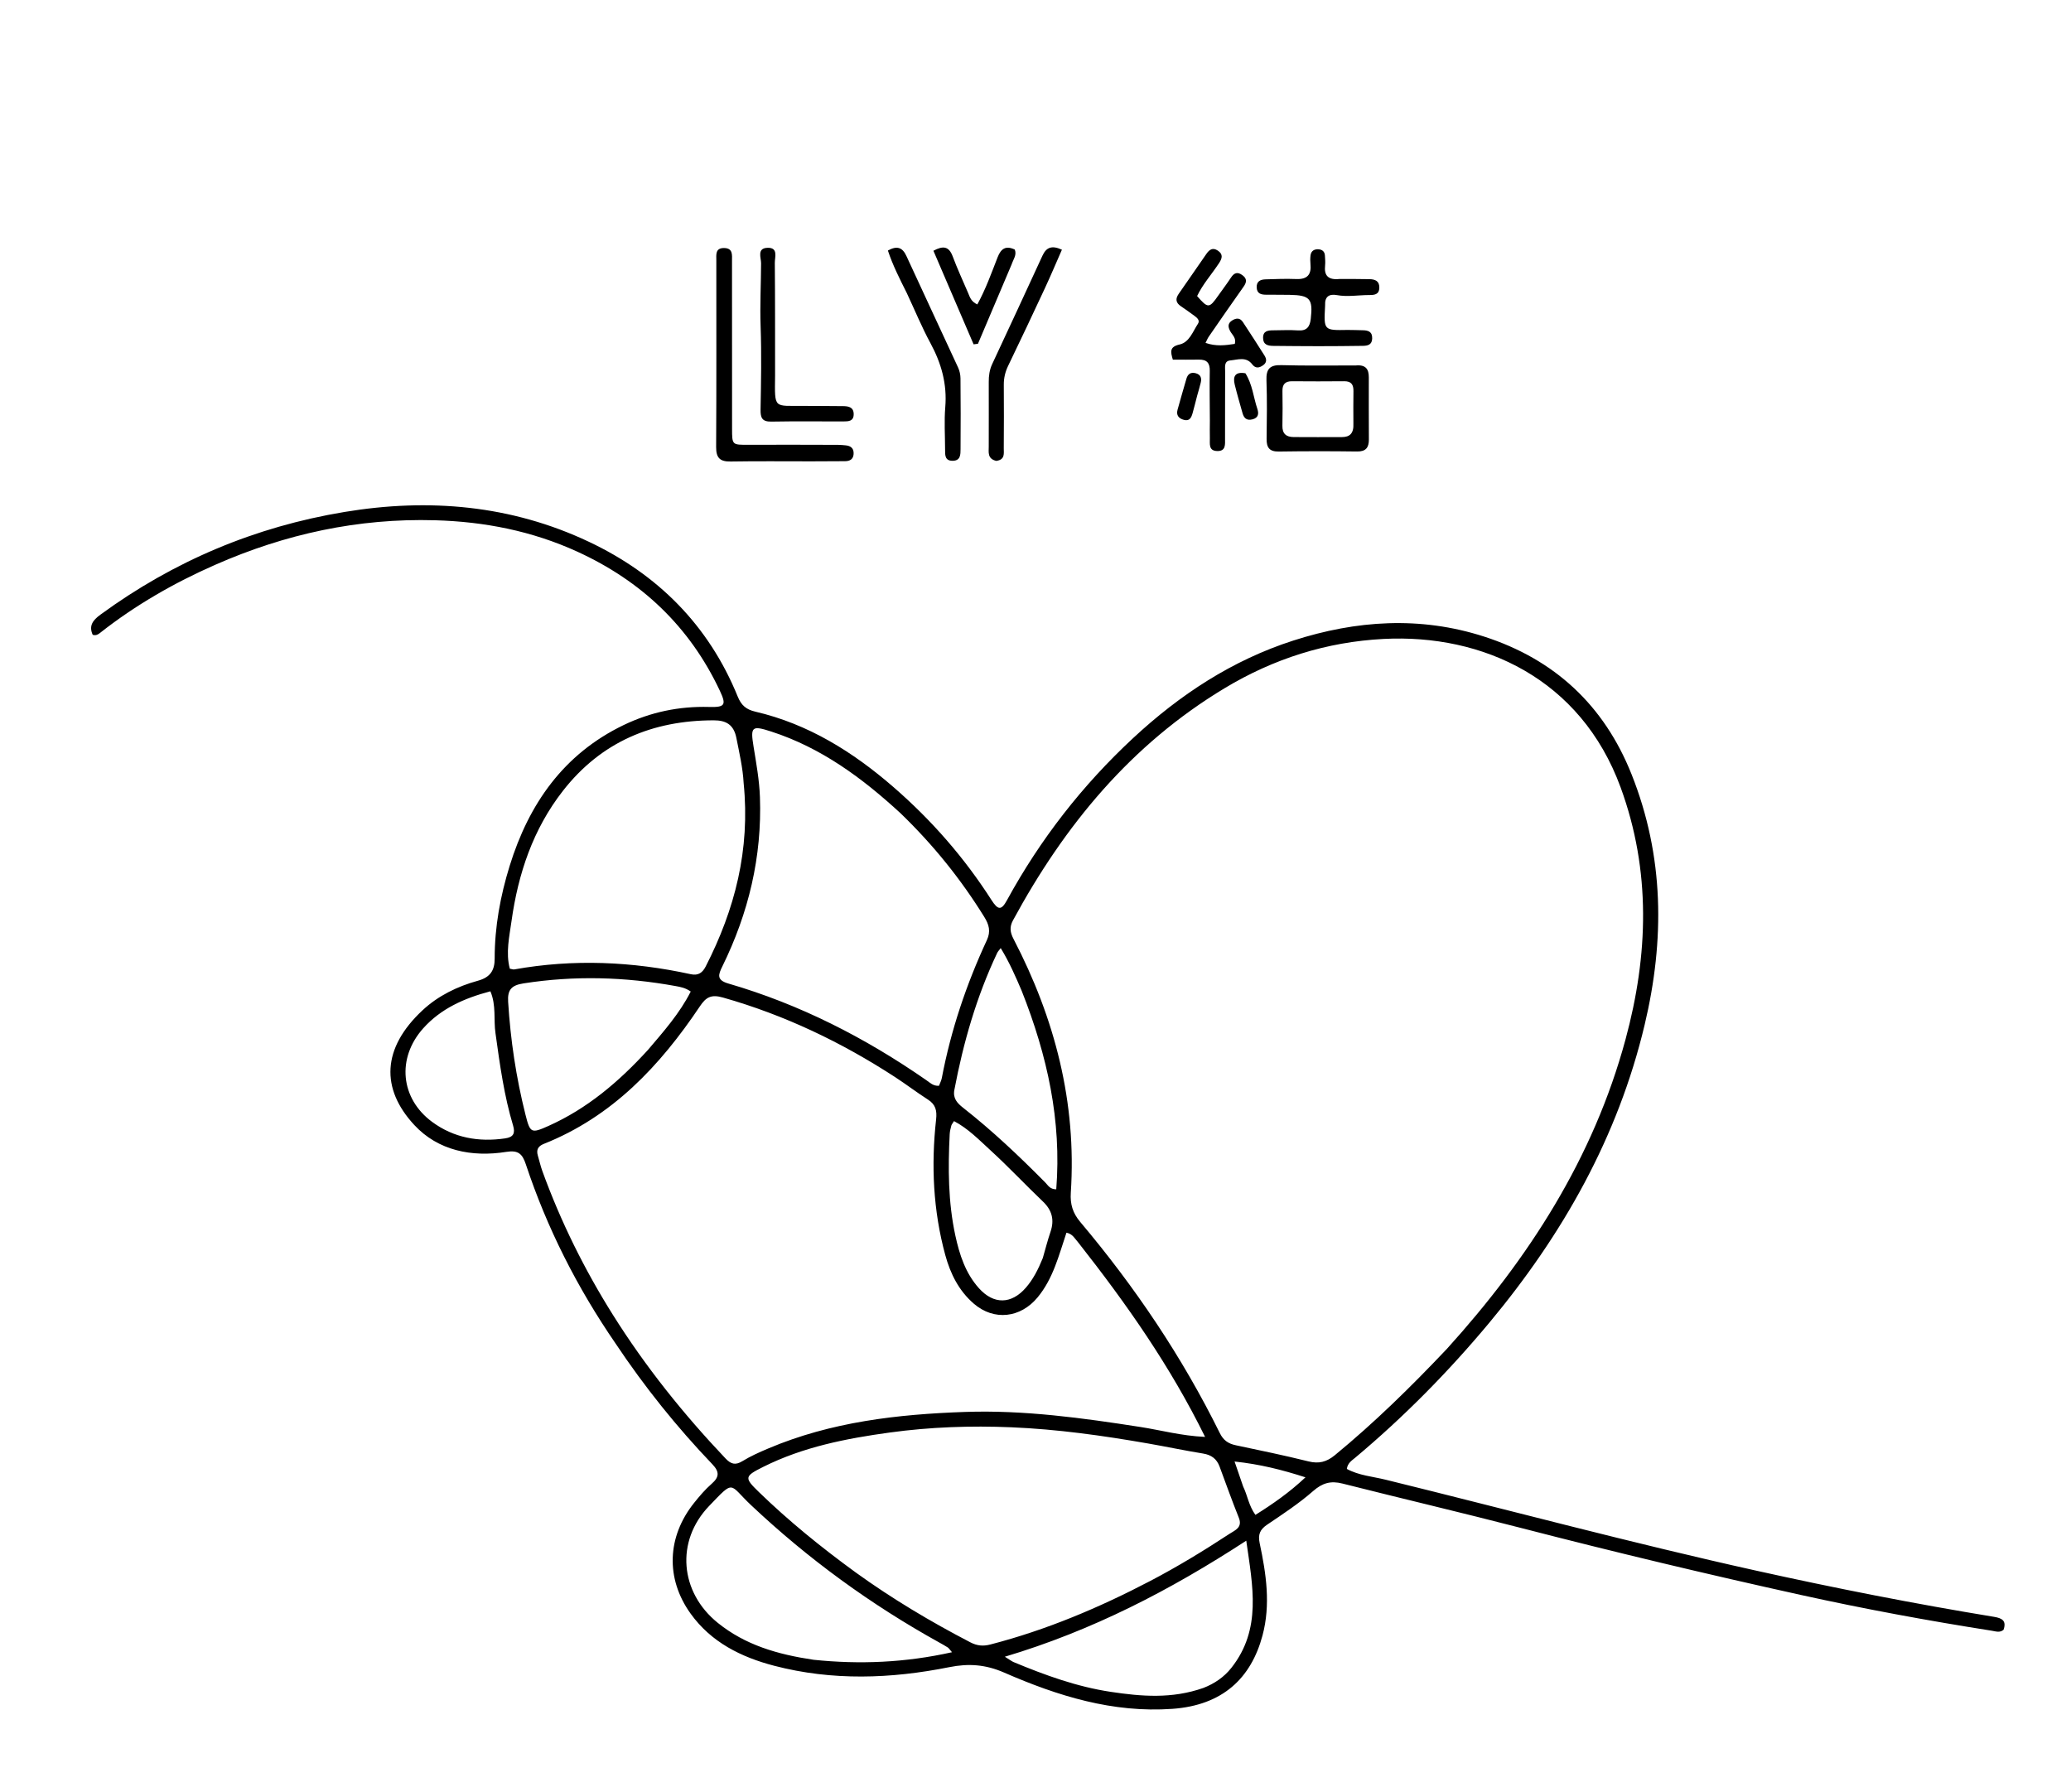 <svg version="1.1" id="Layer_1" xmlns="http://www.w3.org/2000/svg" xmlns:xlink="http://www.w3.org/1999/xlink" x="0px" y="0px"
	 width="100%" viewBox="0 0 832 720" enable-background="new 0 0 832 720" xml:space="preserve">
<path fill="#000000" opacity="1" stroke="none" 
	d="
M247.288,539.672 
	C231.812,517.14 219.742,493.288 211.244,467.687 
	C209.839,463.456 208.169,461.948 203.407,462.708 
	C189.509,464.927 175.981,462.196 166.446,451.923 
	C152.884,437.314 153.442,421.056 169.712,405.862 
	C176.033,399.959 183.784,396.221 192.016,393.951 
	C197.022,392.571 198.733,389.742 198.729,385.072 
	C198.719,372.319 201.009,359.896 204.761,347.786 
	C212.468,322.908 226.425,302.89 250.504,291.274 
	C261.305,286.063 272.797,283.647 284.875,283.984 
	C291.284,284.163 291.867,283.174 289.212,277.518 
	C277.101,251.717 257.645,233.339 231.883,221.578 
	C213.783,213.315 194.704,209.549 174.768,208.987 
	C143.898,208.116 114.653,214.49 86.534,226.848 
	C69.997,234.115 54.441,243.024 40.227,254.215 
	C39.445,254.831 38.599,255.413 37.244,254.999 
	C35.601,251.35 37.317,249.124 40.341,246.912 
	C69.781,225.382 102.44,211.61 138.432,205.649 
	C172.322,200.036 205.311,202.878 236.527,217.607 
	C264.165,230.649 284.723,251.148 296.377,279.824 
	C297.782,283.282 299.726,285.003 303.411,285.862 
	C324.679,290.815 342.582,301.983 358.91,316.143 
	C374.227,329.427 387.396,344.496 398.324,361.556 
	C400.98,365.701 402.306,365.698 404.523,361.64 
	C417.89,337.177 434.79,315.473 455.215,296.498 
	C473.994,279.051 495.031,265.217 519.545,257.32 
	C544.863,249.164 570.559,247.439 596.201,255.706 
	C624.503,264.83 644.397,283.274 655.46,311.037 
	C668.582,343.969 668.804,377.602 660.73,411.605 
	C649.999,456.795 627.758,496.037 598.225,531.443 
	C581.871,551.048 564.016,569.167 544.429,585.566 
	C543.082,586.693 541.405,587.688 541.073,590.068 
	C545.9,592.702 551.483,593.122 556.66,594.395 
	C606.271,606.595 655.622,619.859 705.511,630.924 
	C737.206,637.954 769.047,644.228 801.085,649.483 
	C804.33,650.015 806.145,651.05 804.911,654.668 
	C803.432,655.977 801.73,655.304 800.16,655.057 
	C774.513,651.032 748.968,646.315 723.64,640.724 
	C686.11,632.44 648.714,623.522 611.493,613.893 
	C587.479,607.681 563.326,602.009 539.276,595.933 
	C534.61,594.755 531.264,595.692 527.542,598.952 
	C521.83,603.957 515.404,608.18 509.084,612.443 
	C506.173,614.407 505.315,616.391 506.063,619.912 
	C508.666,632.167 510.532,644.509 507.197,656.976 
	C502.602,674.149 491.177,684.998 471.025,686.442 
	C447.037,688.161 424.909,681.263 403.466,671.901 
	C395.957,668.621 389.181,668.13 381.344,669.7 
	C357.936,674.388 334.408,675.232 311.055,669.144 
	C297.713,665.665 285.681,659.688 277.419,648.158 
	C267.317,634.062 267.983,617.294 278.822,603.741 
	C280.999,601.017 283.291,598.312 285.907,596.03 
	C289.023,593.314 289.056,591.197 286.19,588.199 
	C271.897,573.252 258.982,557.177 247.288,539.672 
M581.304,541.805 
	C614.152,505.518 640.124,465.223 653.048,417.482 
	C662.214,383.621 663.313,349.76 651.071,316.315 
	C635.07,272.599 595.677,254.592 555.822,256.662 
	C532.919,257.851 511.697,264.596 492.065,276.398 
	C454.402,299.039 427.595,331.579 406.938,369.738 
	C405.524,372.35 405.773,374.491 407.166,377.168 
	C423.782,409.109 432.565,442.88 430.184,479.105 
	C429.88,483.721 430.954,487.274 434,490.887 
	C455.981,516.961 474.934,545.08 490.055,575.695 
	C491.481,578.582 493.453,579.92 496.423,580.548 
	C506.194,582.616 515.983,584.628 525.67,587.041 
	C529.838,588.079 532.948,587.269 536.22,584.581 
	C552.09,571.545 566.719,557.218 581.304,541.805 
M433.292,499.26 
	C431.911,497.732 430.979,495.646 428.436,495.171 
	C425.355,504.333 423.1,513.596 416.842,521.157 
	C409.998,529.427 399.363,530.688 391.246,523.71 
	C385.219,518.528 381.801,511.653 379.759,504.17 
	C374.877,486.283 374.033,468.047 376.066,449.694 
	C376.467,446.074 375.869,443.667 372.761,441.68 
	C368.274,438.811 364.034,435.558 359.568,432.653 
	C338.071,418.674 315.202,407.728 290.441,400.709 
	C285.716,399.369 283.659,400.527 281.171,404.241 
	C265.147,428.157 245.95,448.573 218.456,459.505 
	C216.193,460.404 215.372,461.849 216.068,464.183 
	C216.684,466.254 217.146,468.378 217.881,470.404 
	C225.237,490.675 234.753,509.889 246.215,528.149 
	C259.284,548.97 274.572,568.043 291.474,585.866 
	C293.684,588.197 295.461,588.664 298.3,586.92 
	C301.548,584.926 305.088,583.36 308.61,581.866 
	C333.889,571.146 360.664,568.102 387.718,567.173 
	C411.439,566.359 434.9,569.6 458.293,573.241 
	C466.447,574.511 474.467,576.757 484.129,577.207 
	C470.138,548.772 452.631,523.845 433.292,499.26 
M343.802,631.677 
	C358.413,642.217 373.836,651.416 389.817,659.716 
	C392.489,661.104 394.883,661.365 397.863,660.595 
	C420.397,654.769 441.652,645.776 462.207,635.015 
	C473.13,629.296 483.657,622.888 493.957,616.124 
	C496.116,614.706 499.279,613.649 497.683,609.67 
	C494.957,602.878 492.494,595.98 489.949,589.116 
	C488.795,586.006 486.652,584.428 483.324,583.888 
	C475.939,582.689 468.612,581.137 461.24,579.85 
	C443.045,576.672 424.768,574.109 406.294,573.339 
	C389.97,572.658 373.659,573.223 357.475,575.443 
	C339.97,577.843 322.675,581.22 306.651,589.229 
	C299.031,593.037 298.934,593.589 304.862,599.338 
	C316.841,610.954 329.747,621.446 343.802,631.677 
M361.798,326.698 
	C346.481,312.596 329.976,300.384 309.859,293.866 
	C302.005,291.322 301.434,291.893 302.731,299.897 
	C303.82,306.622 305.05,313.329 305.294,320.189 
	C306.148,344.178 300.732,366.747 290.203,388.181 
	C288.598,391.449 287.73,393.663 292.588,395.076 
	C321.319,403.428 347.614,416.867 372.135,433.901 
	C373.591,434.912 374.923,436.31 377.218,436.162 
	C377.597,435.154 378.159,434.128 378.366,433.034 
	C382.017,413.787 388.233,395.37 396.472,377.636 
	C398.112,374.106 397.302,371.367 395.428,368.344 
	C386.078,353.258 375.073,339.521 361.798,326.698 
M298.754,314.607 
	C298.425,308.432 297.013,302.451 295.824,296.406 
	C294.761,291.004 291.596,289.352 286.738,289.355 
	C262.148,289.371 241.548,297.97 226.17,317.652 
	C214.139,333.051 208.158,350.944 205.496,369.998 
	C204.619,376.27 203.118,382.716 204.811,389.127 
	C205.631,389.27 206.139,389.498 206.591,389.417 
	C230.366,385.155 254,386.213 277.51,391.339 
	C280.566,392.006 282.248,390.689 283.513,388.219 
	C295.21,365.374 301.436,341.381 298.754,314.607 
M326.826,666.731 
	C345.338,668.652 363.665,667.898 382.458,663.699 
	C381.437,662.52 381.181,662.056 380.788,661.804 
	C379.673,661.089 378.512,660.443 377.351,659.8 
	C349.856,644.578 324.658,626.213 301.776,604.662 
	C292.711,596.124 295.259,594.144 284.88,604.955 
	C271.299,619.1 273.131,639.618 288.35,651.894 
	C299.392,660.8 312.291,664.565 326.826,666.731 
M483.462,678.039 
	C487.893,676.313 491.733,673.719 494.686,669.979 
	C506.938,654.466 503.28,637.244 500.67,618.896 
	C470.037,638.839 438.842,655.008 403.683,665.505 
	C405.813,666.821 406.46,667.351 407.2,667.659 
	C419.823,672.914 432.644,677.577 446.239,679.616 
	C458.471,681.451 470.713,682.521 483.462,678.039 
M260.282,421.779 
	C266.584,414.372 273.05,407.081 277.495,398.299 
	C275.326,396.782 273.351,396.455 271.405,396.1 
	C251.108,392.403 230.789,391.831 210.333,395.025 
	C205.469,395.784 203.839,397.58 204.138,402.411 
	C205.086,417.731 207.343,432.818 211.087,447.7 
	C212.969,455.179 213.392,455.397 220.32,452.298 
	C235.82,445.362 248.469,434.707 260.282,421.779 
M410.448,398.009 
	C407.997,392.258 405.497,386.531 402.023,380.844 
	C401.339,381.776 400.872,382.239 400.607,382.799 
	C392.306,400.341 387.004,418.818 383.399,437.833 
	C382.767,441.168 384.517,443.101 386.866,444.944 
	C398.664,454.201 409.53,464.487 420.056,475.147 
	C421.063,476.167 421.729,477.71 424.336,477.749 
	C426.513,450.204 420.799,424.114 410.448,398.009 
M418.932,505.365 
	C419.952,501.852 420.844,498.295 422.022,494.836 
	C423.651,490.053 422.675,486.174 418.978,482.649 
	C411.871,475.87 405.144,468.685 397.899,462.063 
	C393.338,457.895 388.939,453.336 383.261,450.347 
	C382.666,451.32 382.301,451.702 382.187,452.148 
	C381.9,453.274 381.587,454.423 381.53,455.575 
	C380.847,469.238 380.884,482.875 383.801,496.33 
	C385.471,504.036 387.897,511.501 393.296,517.502 
	C399.236,524.105 406.341,523.939 412.138,517.256 
	C415.003,513.952 417.002,510.11 418.932,505.365 
M199.062,415.088 
	C198.245,409.63 199.424,403.882 197.009,398.208 
	C186.445,400.991 177.074,405.194 170.031,413.066 
	C159.286,425.074 160.873,441.276 173.597,450.659 
	C182.294,457.073 192.302,458.852 202.959,457.286 
	C206.232,456.805 207.066,455.263 206.122,452.119 
	C202.579,440.319 200.865,428.155 199.062,415.088 
M499.425,597.135 
	C501.159,600.668 501.633,604.758 504.345,608.528 
	C511.328,604.154 517.905,599.598 524.458,593.445 
	C514.992,590.388 506.152,588.181 495.973,587.091 
	C497.374,591.117 498.291,593.754 499.425,597.135 
z"/>
<path fill="#000000" opacity="1" stroke="none" 
	d="
M486.048,168.977 
	C486.018,161.983 485.884,155.483 486.014,148.987 
	C486.078,145.776 484.791,144.397 481.639,144.459 
	C478.173,144.526 474.705,144.474 471.179,144.474 
	C470.199,141.236 469.831,139.31 473.887,138.383 
	C477.846,137.478 479.19,133.179 481.261,130.056 
	C482.183,128.665 480.855,127.602 479.752,126.798 
	C478.002,125.522 476.25,124.246 474.45,123.043 
	C472.359,121.645 472.106,120.058 473.556,117.997 
	C477.293,112.682 480.94,107.305 484.662,101.979 
	C485.799,100.352 487.142,99.252 489.246,100.666 
	C491.563,102.223 490.919,103.897 489.688,105.768 
	C486.78,110.189 483.185,114.169 480.925,118.927 
	C485.28,123.932 485.791,123.909 489.353,118.827 
	C491.075,116.371 492.906,113.989 494.549,111.483 
	C495.81,109.559 497.165,109.12 499.089,110.515 
	C501.023,111.917 500.896,113.328 499.593,115.163 
	C494.865,121.817 490.238,128.542 485.596,135.256 
	C485.142,135.912 484.851,136.68 484.311,137.732 
	C488.442,139.212 492.247,138.73 496.067,138.144 
	C496.752,135.748 495.02,134.535 494.21,133.012 
	C493.296,131.296 493.173,129.891 495.001,128.731 
	C496.653,127.683 498.165,127.622 499.322,129.385 
	C502.247,133.841 505.157,138.307 507.993,142.818 
	C508.849,144.181 509.05,145.603 507.412,146.744 
	C505.81,147.86 504.359,148.049 503.069,146.355 
	C500.621,143.14 497.266,144.507 494.268,144.785 
	C491.663,145.027 492.196,147.454 492.184,149.172 
	C492.125,158.17 492.188,167.169 492.146,176.167 
	C492.135,178.435 492.576,181.28 488.985,181.18 
	C485.399,181.08 486.116,178.195 486.045,175.971 
	C485.975,173.807 486.045,171.639 486.048,168.977 
z"/>
<path fill="#000000" opacity="1" stroke="none" 
	d="
M325.997,185.321 
	C314.837,185.324 304.176,185.212 293.519,185.389 
	C289.253,185.46 287.674,183.961 287.701,179.57 
	C287.853,154.586 287.759,129.6 287.775,104.615 
	C287.777,102.346 287.287,99.583 290.931,99.636 
	C294.524,99.688 294.071,102.49 294.075,104.725 
	C294.116,127.205 294.091,149.685 294.099,172.165 
	C294.102,178.789 294.121,178.7 300.736,178.669 
	C312.725,178.613 324.715,178.67 336.704,178.696 
	C337.7,178.698 338.698,178.811 339.693,178.894 
	C341.862,179.077 343.094,180.158 342.922,182.444 
	C342.764,184.544 341.349,185.239 339.488,185.259 
	C335.158,185.304 330.827,185.303 325.997,185.321 
z"/>
<path fill="#000000" opacity="1" stroke="none" 
	d="
M544.723,146.802 
	C548.741,146.44 549.912,148.356 549.902,151.574 
	C549.876,159.901 549.901,168.229 549.929,176.556 
	C549.94,179.753 548.751,181.414 545.195,181.366 
	C534.704,181.226 524.209,181.224 513.718,181.383 
	C509.91,181.44 508.798,179.716 508.845,176.242 
	C508.95,168.415 509.067,160.579 508.785,152.761 
	C508.621,148.227 510.133,146.541 514.777,146.677 
	C524.596,146.964 534.428,146.786 544.723,146.802 
M543.711,170.12 
	C543.709,165.799 543.64,161.477 543.732,157.158 
	C543.789,154.511 542.871,153.114 540.021,153.142 
	C533.042,153.212 526.062,153.208 519.083,153.146 
	C516.34,153.122 515.17,154.341 515.208,157.052 
	C515.273,161.704 515.302,166.359 515.194,171.01 
	C515.12,174.229 516.729,175.555 519.725,175.567 
	C526.205,175.592 532.685,175.621 539.165,175.577 
	C542.105,175.556 543.917,174.25 543.711,170.12 
z"/>
<path fill="#000000" opacity="1" stroke="none" 
	d="
M538.206,112.058 
	C542.502,112.077 546.33,112.052 550.156,112.137 
	C552.32,112.184 554.154,112.776 554.126,115.509 
	C554.096,118.393 552.117,118.515 549.986,118.519 
	C545.674,118.527 541.376,119.328 537.046,118.54 
	C534.002,117.986 532.183,119.152 532.347,122.521 
	C532.355,122.687 532.342,122.854 532.333,123.02 
	C531.82,132.733 531.819,132.718 541.41,132.542 
	C543.404,132.506 545.401,132.649 547.397,132.663 
	C549.643,132.679 551.347,133.202 551.258,135.986 
	C551.176,138.551 549.415,138.9 547.495,138.929 
	C541.505,139.018 535.515,139.064 529.525,139.065 
	C523.535,139.065 517.545,138.997 511.555,138.944 
	C509.399,138.925 507.485,138.534 507.432,135.776 
	C507.376,132.889 509.414,132.709 511.517,132.691 
	C514.844,132.664 518.185,132.499 521.496,132.727 
	C524.981,132.967 526.216,131.266 526.579,128.124 
	C527.511,120.05 526.302,118.591 518.127,118.44 
	C514.966,118.382 511.804,118.415 508.642,118.387 
	C506.664,118.369 504.967,117.998 504.86,115.477 
	C504.754,112.986 506.374,112.284 508.352,112.216 
	C512.507,112.073 516.674,111.93 520.824,112.09 
	C525.228,112.26 526.895,110.259 526.462,106.051 
	C526.344,104.905 526.348,103.721 526.493,102.58 
	C526.724,100.777 527.988,100.036 529.679,100.139 
	C531.166,100.23 532.18,101.034 532.271,102.637 
	C532.346,103.964 532.487,105.313 532.342,106.623 
	C531.886,110.735 533.601,112.567 538.206,112.058 
z"/>
<path fill="#000000" opacity="1" stroke="none" 
	d="
M311.379,150.94 
	C311.232,164.518 310.751,162.936 322.847,163.054 
	C328.168,163.106 333.491,163.063 338.812,163.146 
	C340.902,163.179 342.934,163.56 342.959,166.33 
	C342.985,169.255 340.849,169.285 338.785,169.288 
	C329.138,169.303 319.49,169.185 309.847,169.357 
	C306.146,169.422 305.488,167.8 305.547,164.502 
	C305.747,153.362 305.967,142.205 305.568,131.077 
	C305.264,122.618 305.72,114.191 305.756,105.751 
	C305.765,103.536 303.99,99.677 308.351,99.545 
	C312.74,99.412 311.252,103.254 311.273,105.546 
	C311.412,120.513 311.364,135.482 311.379,150.94 
z"/>
<path fill="#000000" opacity="1" stroke="none" 
	d="
M364.277,117.686 
	C361.388,111.914 358.628,106.492 356.699,100.637 
	C360.421,98.578 362.567,99.401 364.163,102.878 
	C371.026,117.83 378.034,132.716 384.915,147.661 
	C385.522,148.98 385.852,150.546 385.866,152.002 
	C385.954,161.478 385.964,170.956 385.889,180.433 
	C385.872,182.543 385.919,185.066 382.745,185.1 
	C379.518,185.134 379.679,182.728 379.676,180.523 
	C379.666,174.869 379.282,169.184 379.751,163.57 
	C380.528,154.275 378.186,145.951 373.801,137.853 
	C370.327,131.435 367.54,124.644 364.277,117.686 
z"/>
<path fill="#000000" opacity="1" stroke="none" 
	d="
M400.23,185.141 
	C396.61,184.278 397.225,181.638 397.216,179.411 
	C397.18,170.772 397.293,162.133 397.22,153.495 
	C397.198,150.939 397.522,148.56 398.61,146.228 
	C405.372,131.741 412.12,117.247 418.79,102.717 
	C420.368,99.279 422.618,98.481 426.614,100.302 
	C424.289,105.581 422.131,110.721 419.779,115.77 
	C414.928,126.184 410.023,136.573 405.025,146.917 
	C403.829,149.392 403.245,151.863 403.265,154.595 
	C403.328,163.092 403.314,171.59 403.252,180.087 
	C403.238,182.138 403.847,184.663 400.23,185.141 
z"/>
<path fill="#000000" opacity="1" stroke="none" 
	d="
M406.389,106.255 
	C401.793,117.107 397.339,127.6 392.884,138.093 
	C392.301,138.168 391.717,138.242 391.133,138.317 
	C385.777,125.846 380.421,113.376 374.99,100.728 
	C378.829,98.654 381.196,98.867 382.725,102.967 
	C384.58,107.944 386.829,112.774 388.92,117.662 
	C389.624,119.31 390.084,121.143 392.627,122.286 
	C395.968,116.229 398.293,109.718 400.791,103.315 
	C402.153,99.825 404.116,98.561 407.675,100.25 
	C408.546,102.4 407.136,104.071 406.389,106.255 
z"/>
<path fill="#000000" opacity="1" stroke="none" 
	d="
M500.328,149.947 
	C503.19,154.495 503.547,159.555 505.12,164.228 
	C505.707,165.969 505.714,167.825 503.142,168.456 
	C500.786,169.034 499.728,167.94 499.165,165.936 
	C498.095,162.124 496.977,158.323 496.034,154.479 
	C495.239,151.238 496.167,149.213 500.328,149.947 
z"/>
<path fill="#000000" opacity="1" stroke="none" 
	d="
M480.949,158.935 
	C480.244,161.563 479.736,163.832 479.082,166.058 
	C478.599,167.706 477.922,169.269 475.642,168.666 
	C473.528,168.106 472.47,166.81 473.057,164.632 
	C474.179,160.468 475.435,156.34 476.614,152.191 
	C477.159,150.274 478.333,149.402 480.323,149.912 
	C482.369,150.437 482.839,151.878 482.376,153.75 
	C481.979,155.361 481.517,156.956 480.949,158.935 
z"/>
</svg>